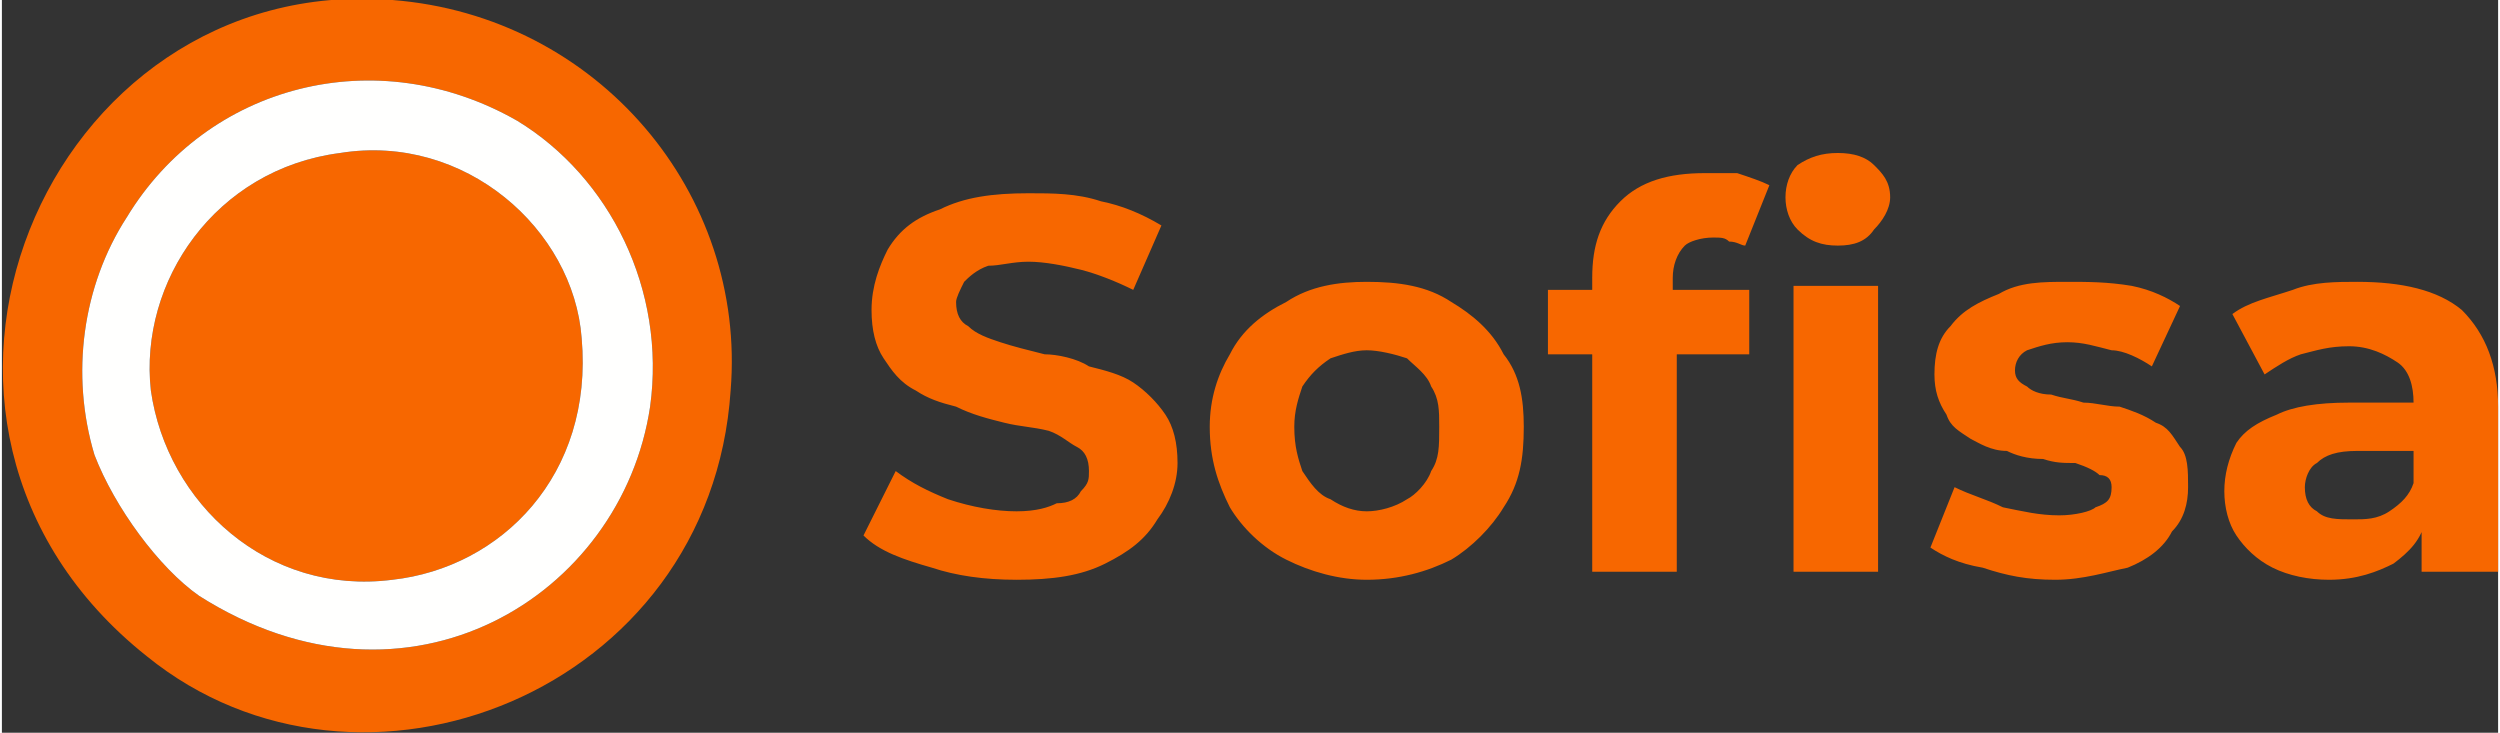 <?xml version="1.0" encoding="UTF-8"?>
<!DOCTYPE svg PUBLIC "-//W3C//DTD SVG 1.1//EN" "http://www.w3.org/Graphics/SVG/1.1/DTD/svg11.dtd">
<!-- Creator: CorelDRAW 2021 (64-Bit) -->
<svg xmlns="http://www.w3.org/2000/svg" xml:space="preserve" width="116px" height="34px" version="1.1" style="shape-rendering:geometricPrecision; text-rendering:geometricPrecision; image-rendering:optimizeQuality; fill-rule:evenodd; clip-rule:evenodd"
viewBox="0 0 6.2 1.82"
 xmlns:xlink="http://www.w3.org/1999/xlink"
 xmlns:xodm="http://www.corel.com/coreldraw/odm/2003">
 <rect x="0" y="0" width="6.2" height="1.82" fill="#333333" stroke="none"/>
 <defs>
  <style type="text/css">
   <![CDATA[
    .fil0 {fill:#F76700}
    .fil1 {fill:#FFFFFE}
    .fil2 {fill:#F76700;fill-rule:nonzero}
   ]]>
  </style>
 </defs>
 <g id="Layer_x0020_1">
  <path class="fil0" d="M1.61 1.01c-0.07,0.47 -0.6,0.8 -1.12,0.47 -0.1,-0.07 -0.21,-0.22 -0.26,-0.35 -0.06,-0.2 -0.03,-0.42 0.08,-0.59 0.2,-0.33 0.62,-0.44 0.97,-0.24 0.23,0.14 0.37,0.42 0.33,0.71zm0.2 -0.04c0.04,-0.49 -0.33,-0.93 -0.84,-0.97 -0.86,-0.07 -1.34,1.05 -0.61,1.63 0.53,0.43 1.4,0.09 1.45,-0.66l0 0z"/>
  <path class="fil0" d="M0.37 0.97c0.04,0.28 0.29,0.51 0.6,0.47 0.27,-0.03 0.5,-0.26 0.47,-0.6 -0.02,-0.27 -0.29,-0.51 -0.6,-0.46 -0.31,0.04 -0.5,0.32 -0.47,0.59z"/>
  <path class="fil1" d="M0.37 0.97c-0.03,-0.27 0.16,-0.55 0.47,-0.59 0.31,-0.05 0.58,0.19 0.6,0.46 0.03,0.34 -0.2,0.57 -0.47,0.6 -0.31,0.04 -0.56,-0.19 -0.6,-0.47zm1.24 0.04c0.04,-0.29 -0.1,-0.57 -0.33,-0.71 -0.35,-0.2 -0.77,-0.09 -0.97,0.24 -0.11,0.17 -0.14,0.39 -0.08,0.59 0.05,0.13 0.16,0.28 0.26,0.35 0.52,0.33 1.05,0 1.12,-0.47z"/>
  <path class="fil2" d="M2.52 1.44c-0.08,0 -0.15,-0.01 -0.21,-0.03 -0.07,-0.02 -0.13,-0.04 -0.17,-0.08l0.08 -0.16c0.04,0.03 0.08,0.05 0.13,0.07 0.06,0.02 0.12,0.03 0.17,0.03 0.05,0 0.08,-0.01 0.1,-0.02 0.03,0 0.05,-0.01 0.06,-0.03 0.02,-0.02 0.02,-0.03 0.02,-0.05 0,-0.03 -0.01,-0.05 -0.03,-0.06 -0.02,-0.01 -0.04,-0.03 -0.07,-0.04 -0.04,-0.01 -0.07,-0.01 -0.11,-0.02 -0.04,-0.01 -0.08,-0.02 -0.12,-0.04 -0.04,-0.01 -0.07,-0.02 -0.1,-0.04 -0.04,-0.02 -0.06,-0.05 -0.08,-0.08 -0.02,-0.03 -0.03,-0.07 -0.03,-0.12 0,-0.06 0.02,-0.11 0.04,-0.15 0.03,-0.05 0.07,-0.08 0.13,-0.1 0.06,-0.03 0.13,-0.04 0.22,-0.04 0.06,0 0.12,0 0.18,0.02 0.05,0.01 0.1,0.03 0.15,0.06l-0.07 0.16c-0.04,-0.02 -0.09,-0.04 -0.13,-0.05 -0.04,-0.01 -0.09,-0.02 -0.13,-0.02 -0.04,0 -0.07,0.01 -0.1,0.01 -0.03,0.01 -0.05,0.03 -0.06,0.04 -0.01,0.02 -0.02,0.04 -0.02,0.05 0,0.03 0.01,0.05 0.03,0.06 0.02,0.02 0.05,0.03 0.08,0.04 0.03,0.01 0.07,0.02 0.11,0.03 0.03,0 0.08,0.01 0.11,0.03 0.04,0.01 0.08,0.02 0.11,0.04 0.03,0.02 0.06,0.05 0.08,0.08 0.02,0.03 0.03,0.07 0.03,0.12 0,0.05 -0.02,0.1 -0.05,0.14 -0.03,0.05 -0.07,0.08 -0.13,0.11 -0.06,0.03 -0.13,0.04 -0.22,0.04l0 0zm0.87 0c-0.07,0 -0.14,-0.02 -0.2,-0.05 -0.06,-0.03 -0.11,-0.08 -0.14,-0.13 -0.03,-0.06 -0.05,-0.12 -0.05,-0.2 0,-0.07 0.02,-0.13 0.05,-0.18 0.03,-0.06 0.08,-0.1 0.14,-0.13 0.06,-0.04 0.13,-0.05 0.2,-0.05 0.08,0 0.15,0.01 0.21,0.05 0.05,0.03 0.1,0.07 0.13,0.13 0.04,0.05 0.05,0.11 0.05,0.18 0,0.08 -0.01,0.14 -0.05,0.2 -0.03,0.05 -0.08,0.1 -0.13,0.13 -0.06,0.03 -0.13,0.05 -0.21,0.05zm0 -0.17c0.03,0 0.07,-0.01 0.1,-0.03 0.02,-0.01 0.05,-0.04 0.06,-0.07 0.02,-0.03 0.02,-0.06 0.02,-0.11 0,-0.04 0,-0.07 -0.02,-0.1 -0.01,-0.03 -0.04,-0.05 -0.06,-0.07 -0.03,-0.01 -0.07,-0.02 -0.1,-0.02 -0.03,0 -0.06,0.01 -0.09,0.02 -0.03,0.02 -0.05,0.04 -0.07,0.07 -0.01,0.03 -0.02,0.06 -0.02,0.1 0,0.05 0.01,0.08 0.02,0.11 0.02,0.03 0.04,0.06 0.07,0.07 0.03,0.02 0.06,0.03 0.09,0.03zm0.56 0.15l0 -0.73c0,-0.08 0.02,-0.14 0.07,-0.19 0.05,-0.05 0.12,-0.07 0.21,-0.07 0.03,0 0.06,0 0.08,0 0.03,0.01 0.06,0.02 0.08,0.03l-0.06 0.15c-0.01,0 -0.02,-0.01 -0.04,-0.01 -0.01,-0.01 -0.02,-0.01 -0.04,-0.01 -0.03,0 -0.06,0.01 -0.07,0.02 -0.02,0.02 -0.03,0.05 -0.03,0.08l0 0.07 0.01 0.09 0 0.57 -0.21 0 0 0zm-0.11 -0.54l0 -0.16 0.5 0 0 0.16 -0.5 0zm0.61 0.54l0 -0.71 0.21 0 0 0.71 -0.21 0zm0.11 -0.81c-0.04,0 -0.07,-0.01 -0.1,-0.04 -0.02,-0.02 -0.03,-0.05 -0.03,-0.08 0,-0.03 0.01,-0.06 0.03,-0.08 0.03,-0.02 0.06,-0.03 0.1,-0.03 0.04,0 0.07,0.01 0.09,0.03 0.02,0.02 0.04,0.04 0.04,0.08 0,0.03 -0.02,0.06 -0.04,0.08 -0.02,0.03 -0.05,0.04 -0.09,0.04zm0.54 0.83c-0.07,0 -0.12,-0.01 -0.18,-0.03 -0.06,-0.01 -0.1,-0.03 -0.13,-0.05l0.06 -0.15c0.04,0.02 0.08,0.03 0.12,0.05 0.05,0.01 0.09,0.02 0.14,0.02 0.04,0 0.08,-0.01 0.09,-0.02 0.03,-0.01 0.04,-0.02 0.04,-0.05 0,-0.02 -0.01,-0.03 -0.03,-0.03 -0.01,-0.01 -0.03,-0.02 -0.06,-0.03 -0.03,0 -0.05,0 -0.08,-0.01 -0.04,0 -0.07,-0.01 -0.09,-0.02 -0.04,0 -0.07,-0.02 -0.09,-0.03 -0.03,-0.02 -0.05,-0.03 -0.06,-0.06 -0.02,-0.03 -0.03,-0.06 -0.03,-0.1 0,-0.05 0.01,-0.09 0.04,-0.12 0.03,-0.04 0.07,-0.06 0.12,-0.08 0.05,-0.03 0.11,-0.03 0.17,-0.03 0.05,0 0.1,0 0.16,0.01 0.05,0.01 0.09,0.03 0.12,0.05l-0.07 0.15c-0.03,-0.02 -0.07,-0.04 -0.1,-0.04 -0.04,-0.01 -0.07,-0.02 -0.11,-0.02 -0.04,0 -0.07,0.01 -0.1,0.02 -0.02,0.01 -0.03,0.03 -0.03,0.05 0,0.02 0.01,0.03 0.03,0.04 0.01,0.01 0.03,0.02 0.06,0.02 0.03,0.01 0.05,0.01 0.08,0.02 0.03,0 0.06,0.01 0.09,0.01 0.03,0.01 0.06,0.02 0.09,0.04 0.03,0.01 0.04,0.03 0.06,0.06 0.02,0.02 0.02,0.06 0.02,0.1 0,0.04 -0.01,0.08 -0.04,0.11 -0.02,0.04 -0.06,0.07 -0.11,0.09 -0.05,0.01 -0.11,0.03 -0.18,0.03l0 0zm0.91 -0.02l0 -0.14 -0.02 -0.03 0 -0.25c0,-0.04 -0.01,-0.08 -0.04,-0.1 -0.03,-0.02 -0.07,-0.04 -0.12,-0.04 -0.05,0 -0.08,0.01 -0.12,0.02 -0.03,0.01 -0.06,0.03 -0.09,0.05l-0.08 -0.15c0.04,-0.03 0.09,-0.04 0.15,-0.06 0.05,-0.02 0.11,-0.02 0.16,-0.02 0.11,0 0.2,0.02 0.26,0.07 0.06,0.06 0.09,0.14 0.09,0.24l0 0.41 -0.19 0 0 0zm-0.23 0.02c-0.05,0 -0.1,-0.01 -0.14,-0.03 -0.04,-0.02 -0.07,-0.05 -0.09,-0.08 -0.02,-0.03 -0.03,-0.07 -0.03,-0.11 0,-0.04 0.01,-0.08 0.03,-0.12 0.02,-0.03 0.05,-0.05 0.1,-0.07 0.04,-0.02 0.1,-0.03 0.18,-0.03l0.18 0 0 0.12 -0.16 0c-0.05,0 -0.08,0.01 -0.1,0.03 -0.02,0.01 -0.03,0.04 -0.03,0.06 0,0.03 0.01,0.05 0.03,0.06 0.02,0.02 0.05,0.02 0.09,0.02 0.03,0 0.06,0 0.09,-0.02 0.03,-0.02 0.05,-0.04 0.06,-0.07l0.03 0.09c-0.01,0.05 -0.04,0.08 -0.08,0.11 -0.04,0.02 -0.09,0.04 -0.16,0.04l0 0z"/>
 </g>
</svg>
